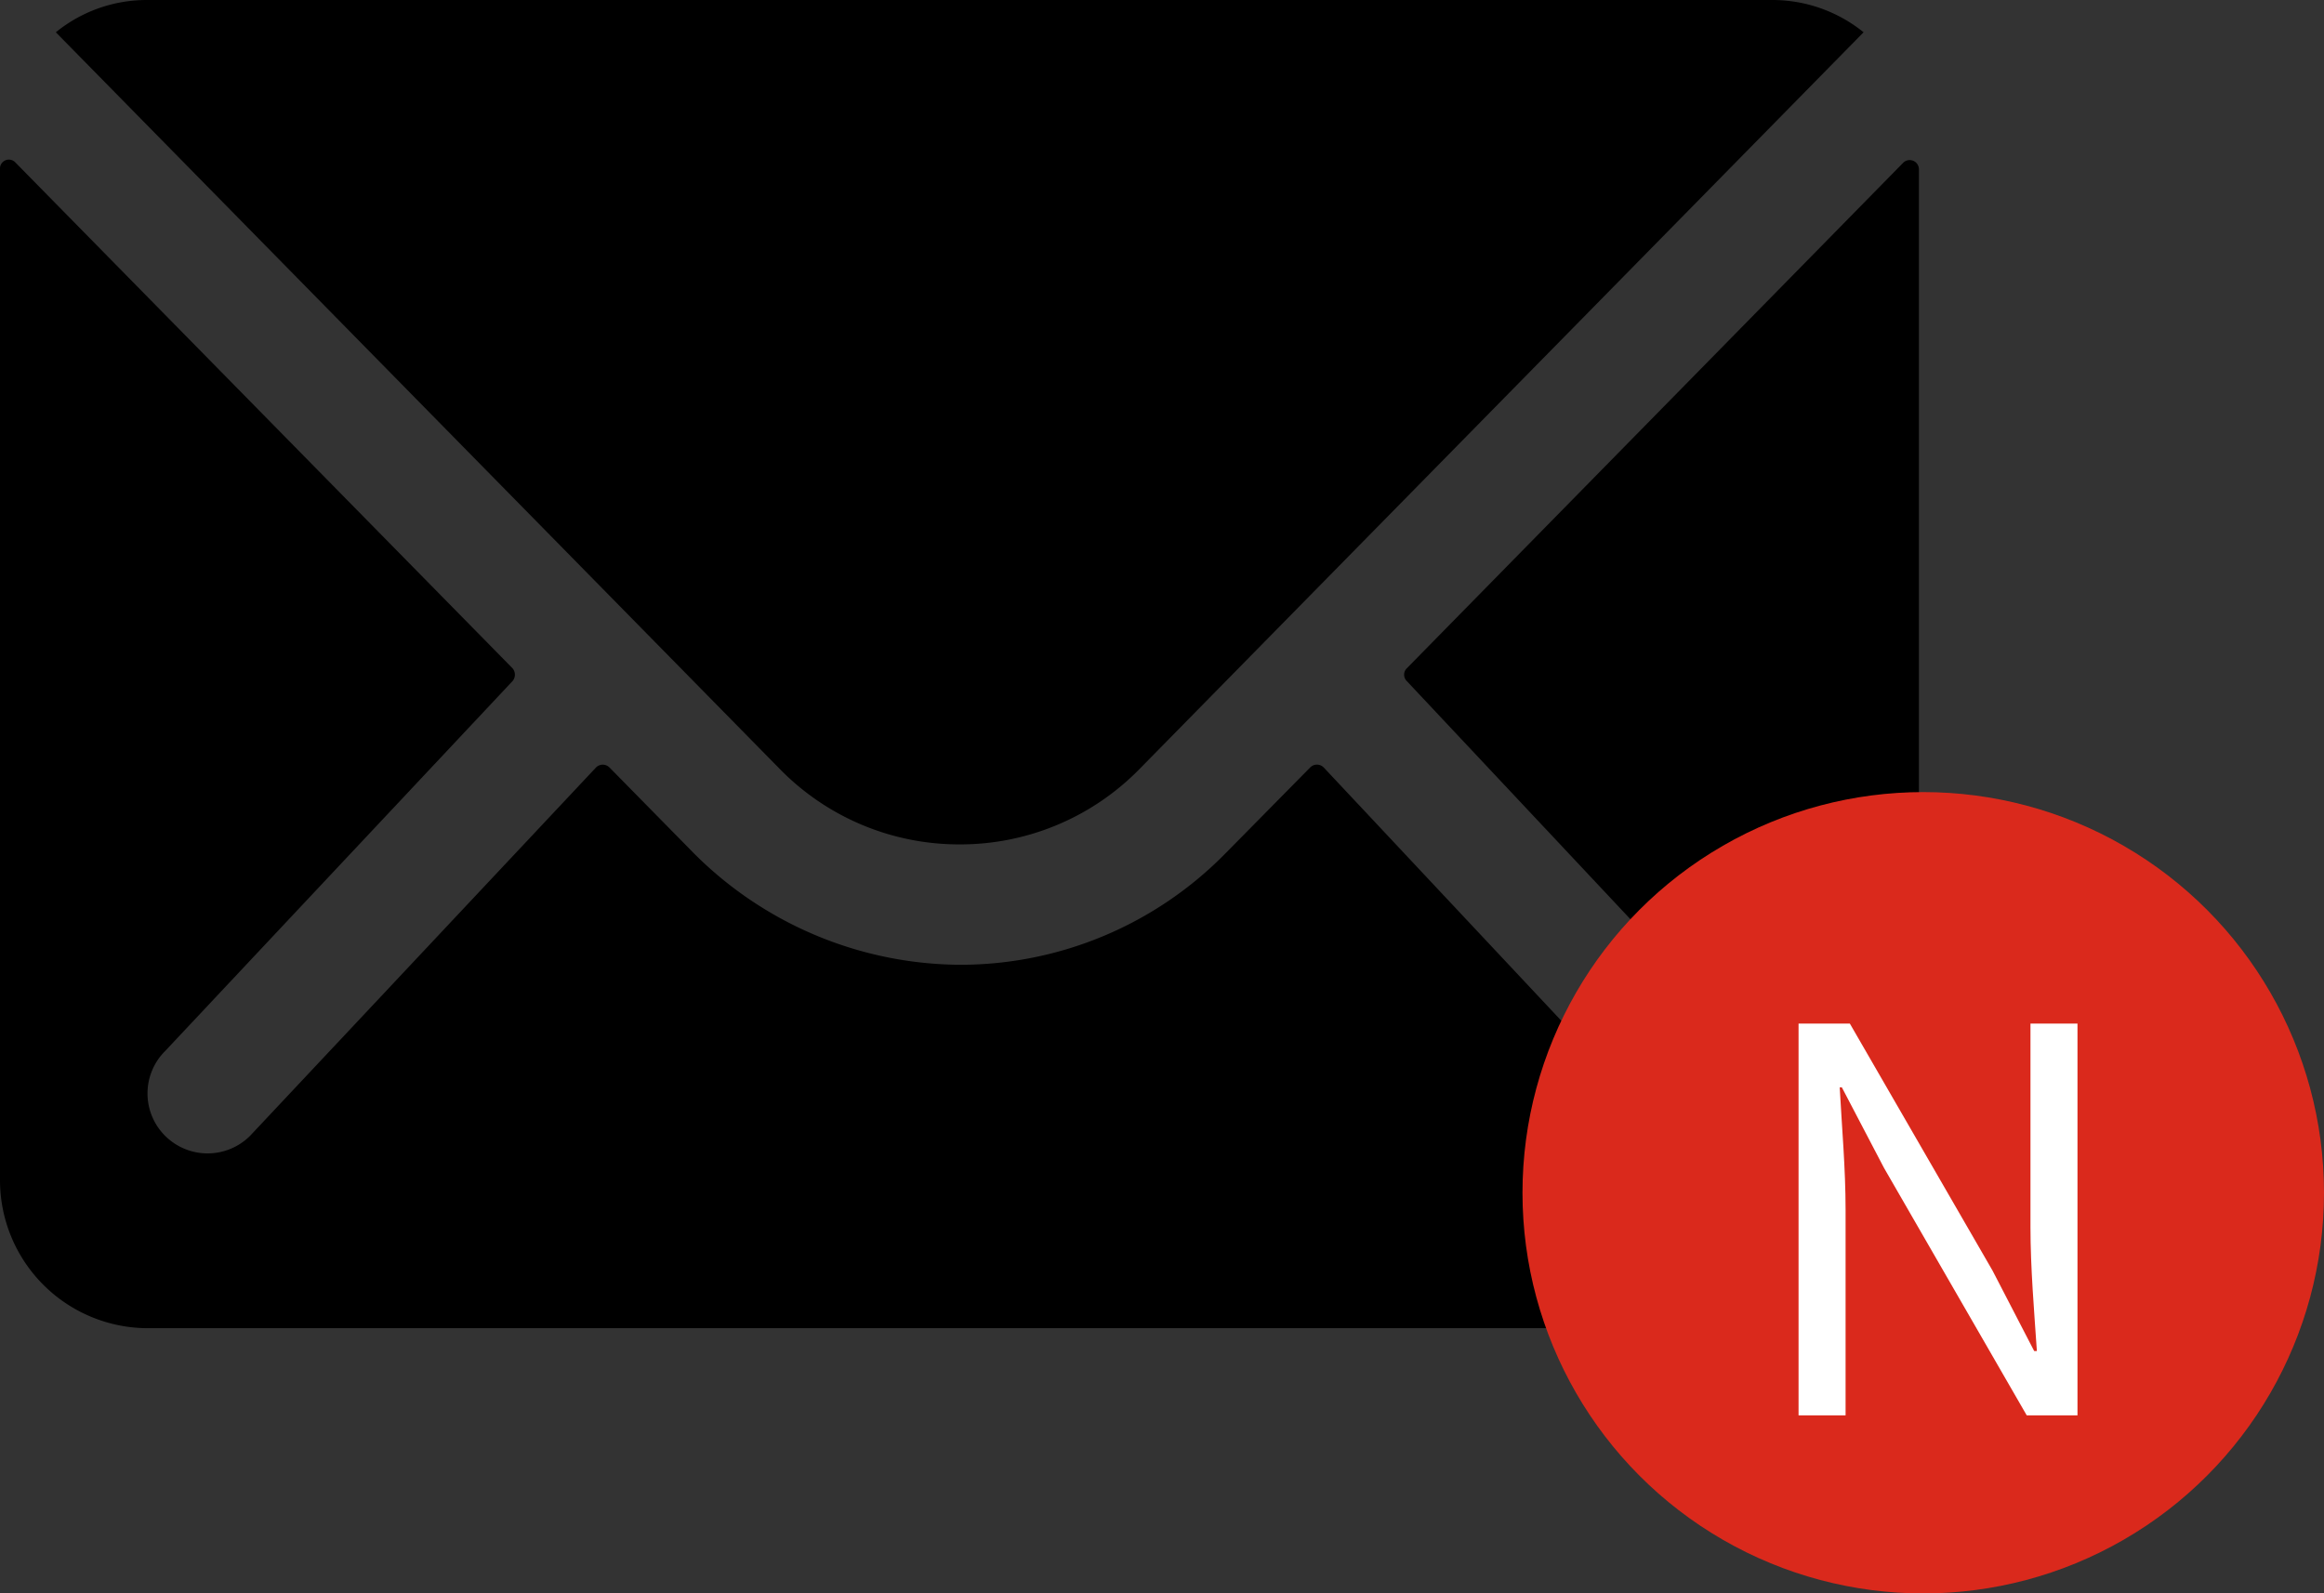 <svg xmlns="http://www.w3.org/2000/svg" width="52.191" height="35.792" viewBox="0 0 52.191 35.792"><rect x="0" y="0" width="52.191" height="35.792" fill="#333333" stroke="none"/><defs><style>.a{fill:#da291c;}.b{fill:#fff;}</style></defs><g transform="translate(-1627.809 -906.208)"><g transform="translate(1624.434 898.333)"><path d="M46.116,10.377,34.97,21.731a.2.2,0,0,0,0,.29l7.8,8.308a1.344,1.344,0,0,1,0,1.906,1.351,1.351,0,0,1-1.906,0L33.1,23.958a.213.213,0,0,0-.3,0l-1.9,1.927a8.341,8.341,0,0,1-5.946,2.507,8.508,8.508,0,0,1-6.07-2.579l-1.823-1.854a.213.213,0,0,0-.3,0L8.99,32.235a1.35,1.35,0,0,1-1.906,0,1.344,1.344,0,0,1,0-1.906l7.8-8.308a.221.221,0,0,0,0-.29L3.727,10.377a.2.2,0,0,0-.352.145V33.24A3.325,3.325,0,0,0,6.69,36.555H43.154a3.325,3.325,0,0,0,3.315-3.315V10.523A.207.207,0,0,0,46.116,10.377Z" transform="translate(0 1.154)"/><path d="M24.519,26.842a5.632,5.632,0,0,0,4.05-1.7L44.823,8.6a3.256,3.256,0,0,0-2.051-.725H6.277A3.234,3.234,0,0,0,4.226,8.6L20.479,25.143A5.632,5.632,0,0,0,24.519,26.842Z" transform="translate(0.403 0)"/></g><g transform="translate(1654.043 922.992)"><circle class="a" cx="9" cy="9" r="9" transform="translate(7.957 1.008)"/><path class="b" d="M1.2,0H2.256V-4.62c0-.924-.084-1.86-.132-2.748h.048L3.12-5.556,6.324,0h1.14V-8.8H6.408v4.572c0,.912.084,1.9.144,2.784h-.06L5.556-3.252,2.352-8.8H1.2Z" transform="translate(12.957 15.008)"/></g></g></svg>